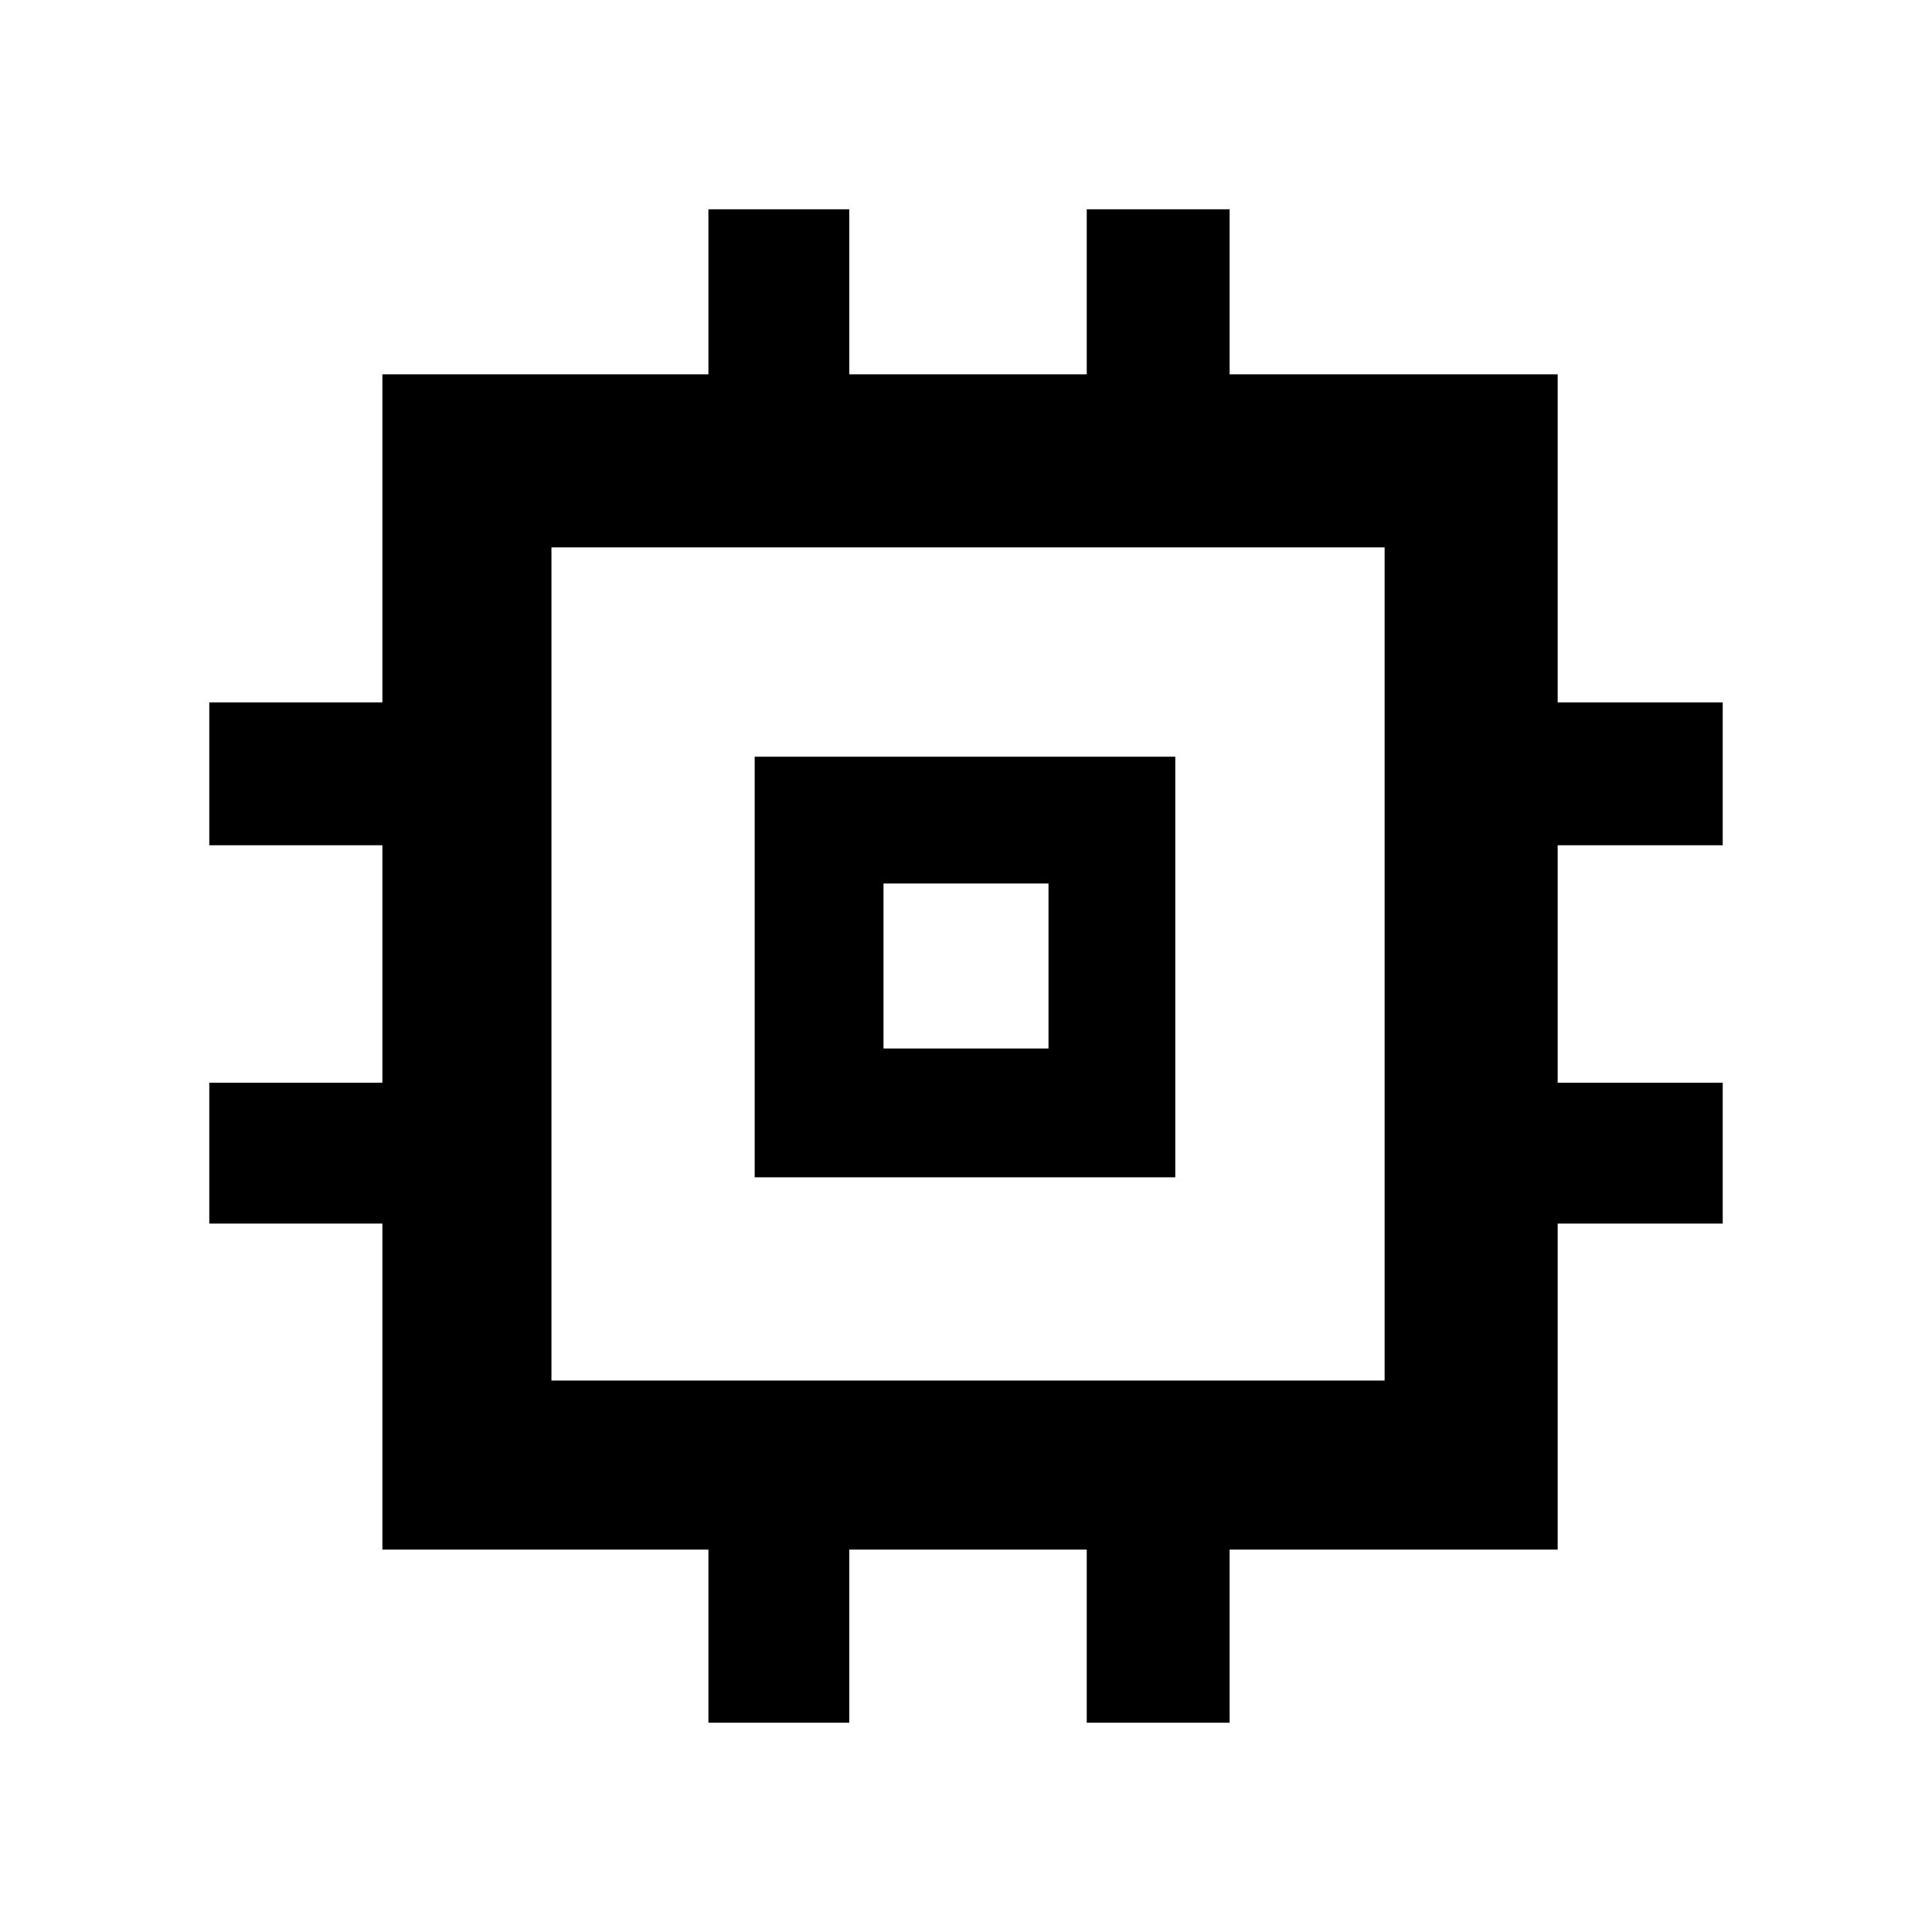 <svg xmlns="http://www.w3.org/2000/svg" height="40" width="40"><path d="M14.667 35.667v-3.584h-6.75v-6.75H4.333v-2.916h3.584V17.5H4.333v-2.958h3.584V7.75h6.75V4.333h2.916V7.75H22.5V4.333h2.958V7.75h6.792v6.792h3.417V17.5H32.25v4.917h3.417v2.916H32.25v6.75h-6.792v3.584H22.5v-3.584h-4.917v3.584Zm-3.25-7.084h17.25v-17.25h-17.25Zm4.208-4.208v-8.708h8.708v8.708Zm2.667-2.667h3.416v-3.416h-3.416ZM20 20Z"/></svg>